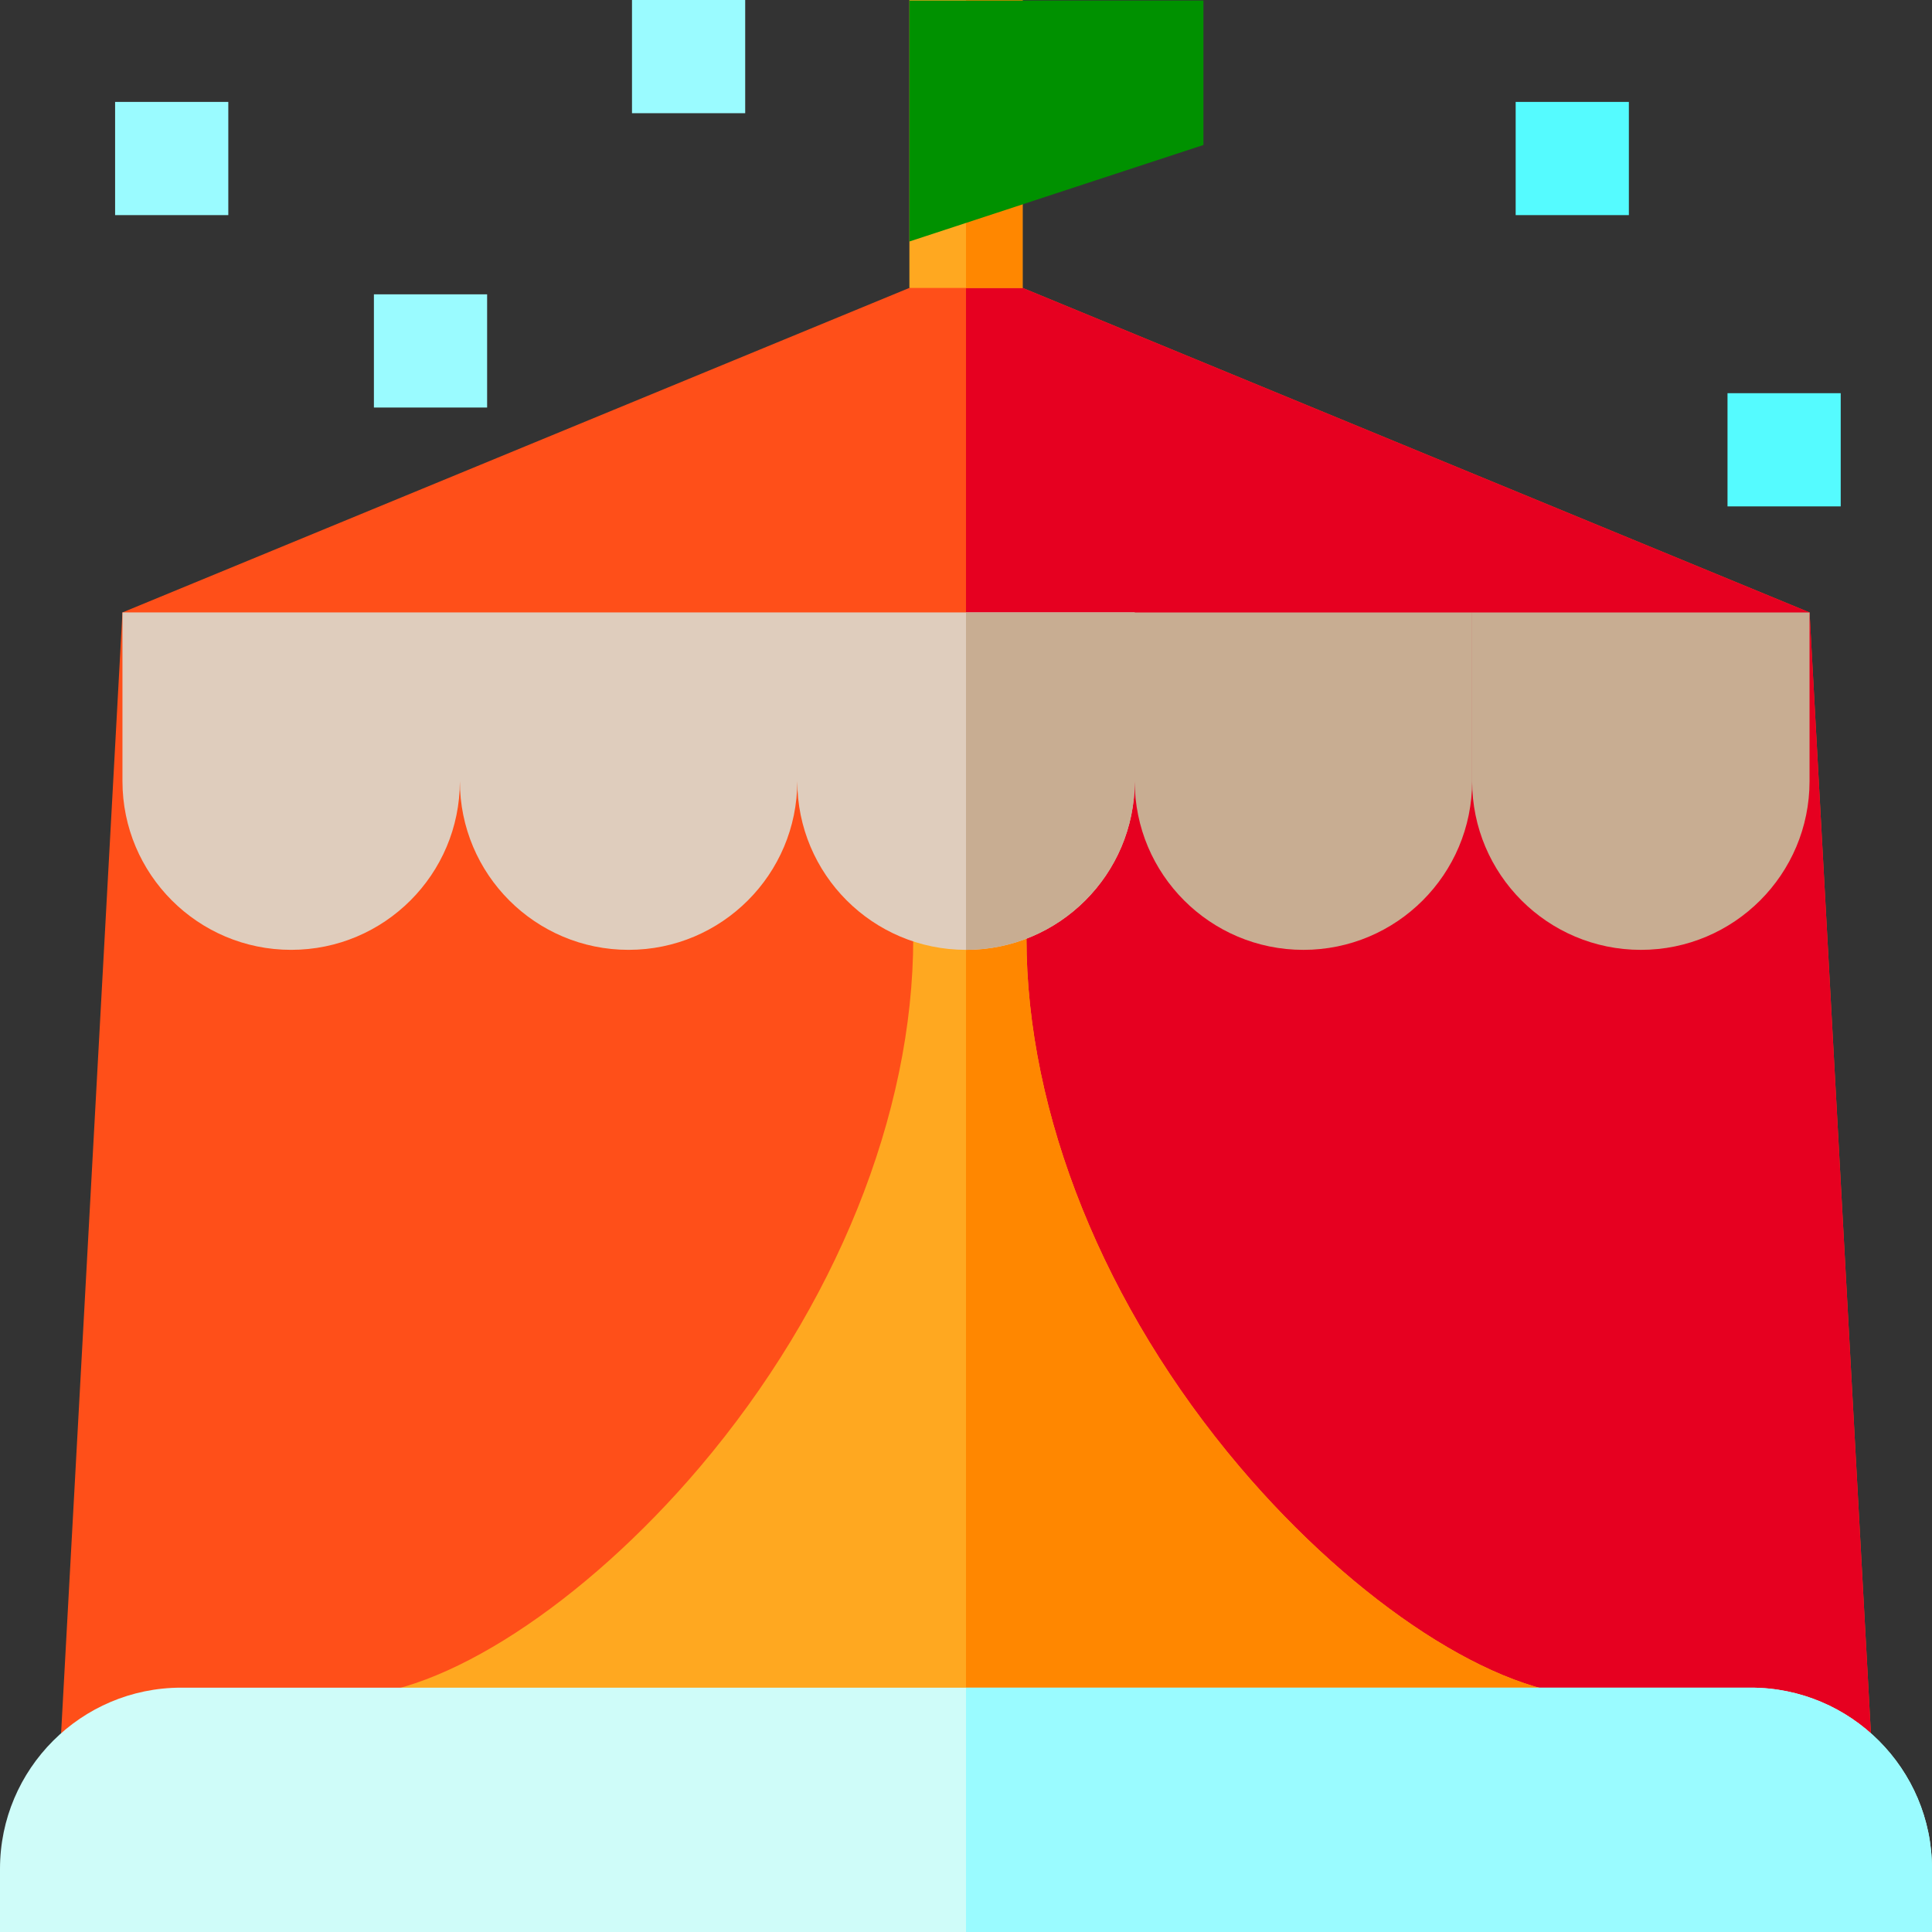 <svg height="512pt" viewBox="0 0 512 512" width="512pt" xmlns="http://www.w3.org/2000/svg"><rect x="0" y="0" width="512" height="512" fill="#333333" stroke="none"/><path d="m496.32 468.719h-480.641l16.77-306.418 223.551-92.191 223.551 92.191zm0 0" fill="#ff4f19"/><path d="m496.32 468.719h-240.32v-398.609l223.551 92.191zm0 0" fill="#e60020"/><g fill="#9afbff"><path d="m30.504 27.008h30v30h-30zm0 0"/><path d="m99.09 78h30v30h-30zm0 0"/><path d="m167.484 0h30v30h-30zm0 0"/></g><path d="m401.668 27.008h30v30h-30zm0 0" fill="#55fbff"/><path d="m457.809 104.199h30v30h-30zm0 0" fill="#55fbff"/><path d="m434.84 251.723c-24.695 0-44.711-20.02-44.711-44.711v-44.707h89.418v44.707c0 24.691-20.016 44.711-44.707 44.711zm0 0" fill="#c8ad92"/><path d="m241 0h30v76.309h-30zm0 0" fill="#ffa820"/><path d="m256 0h15v76.309h-15zm0 0" fill="#ff8700"/><path d="m421.988 449.422v35.578h-329.938v-35.578c25.121 0 62.68-24.391 93.461-60.691 35.91-42.371 56.508-93.441 56.508-140.129h30c0 46.688 20.602 97.758 56.512 140.129 30.777 36.301 68.34 60.691 93.457 60.691zm0 0" fill="#ffa820"/><path d="m421.988 449.422v35.578h-165.988v-236.398h16.02c0 46.688 20.602 97.758 56.512 140.129 30.777 36.301 68.34 60.691 93.457 60.691zm0 0" fill="#ff8700"/><path d="m512 495.25v16.75h-512v-16.75c0-26.469 21.531-48 48-48h416c26.469 0 48 21.531 48 48zm0 0" fill="#cffcf9"/><path d="m211.289 162.301h-178.836v44.711c0 24.691 20.016 44.707 44.707 44.707 24.695 0 44.711-20.016 44.711-44.707 0 24.691 20.016 44.707 44.707 44.707s44.703-20.008 44.711-44.695c.008 24.684 20.023 44.695 44.711 44.695s44.711-20.02 44.711-44.711v-44.707zm0 0" fill="#dfcdbd"/><path d="m300.711 162.301h-44.711v89.418c24.688 0 44.703-20.012 44.711-44.695.004 24.688 20.02 44.699 44.707 44.699 24.691 0 44.711-20.02 44.711-44.711v-44.707h-89.418zm0 0" fill="#c8ad92"/><path d="m512 495.25v16.75h-256v-64.75h208c26.469 0 48 21.531 48 48zm0 0" fill="#9afbff"/><path d="m241 .133v63.867l77.918-25.574v-38.293zm0 0" fill="#009100"/></svg>